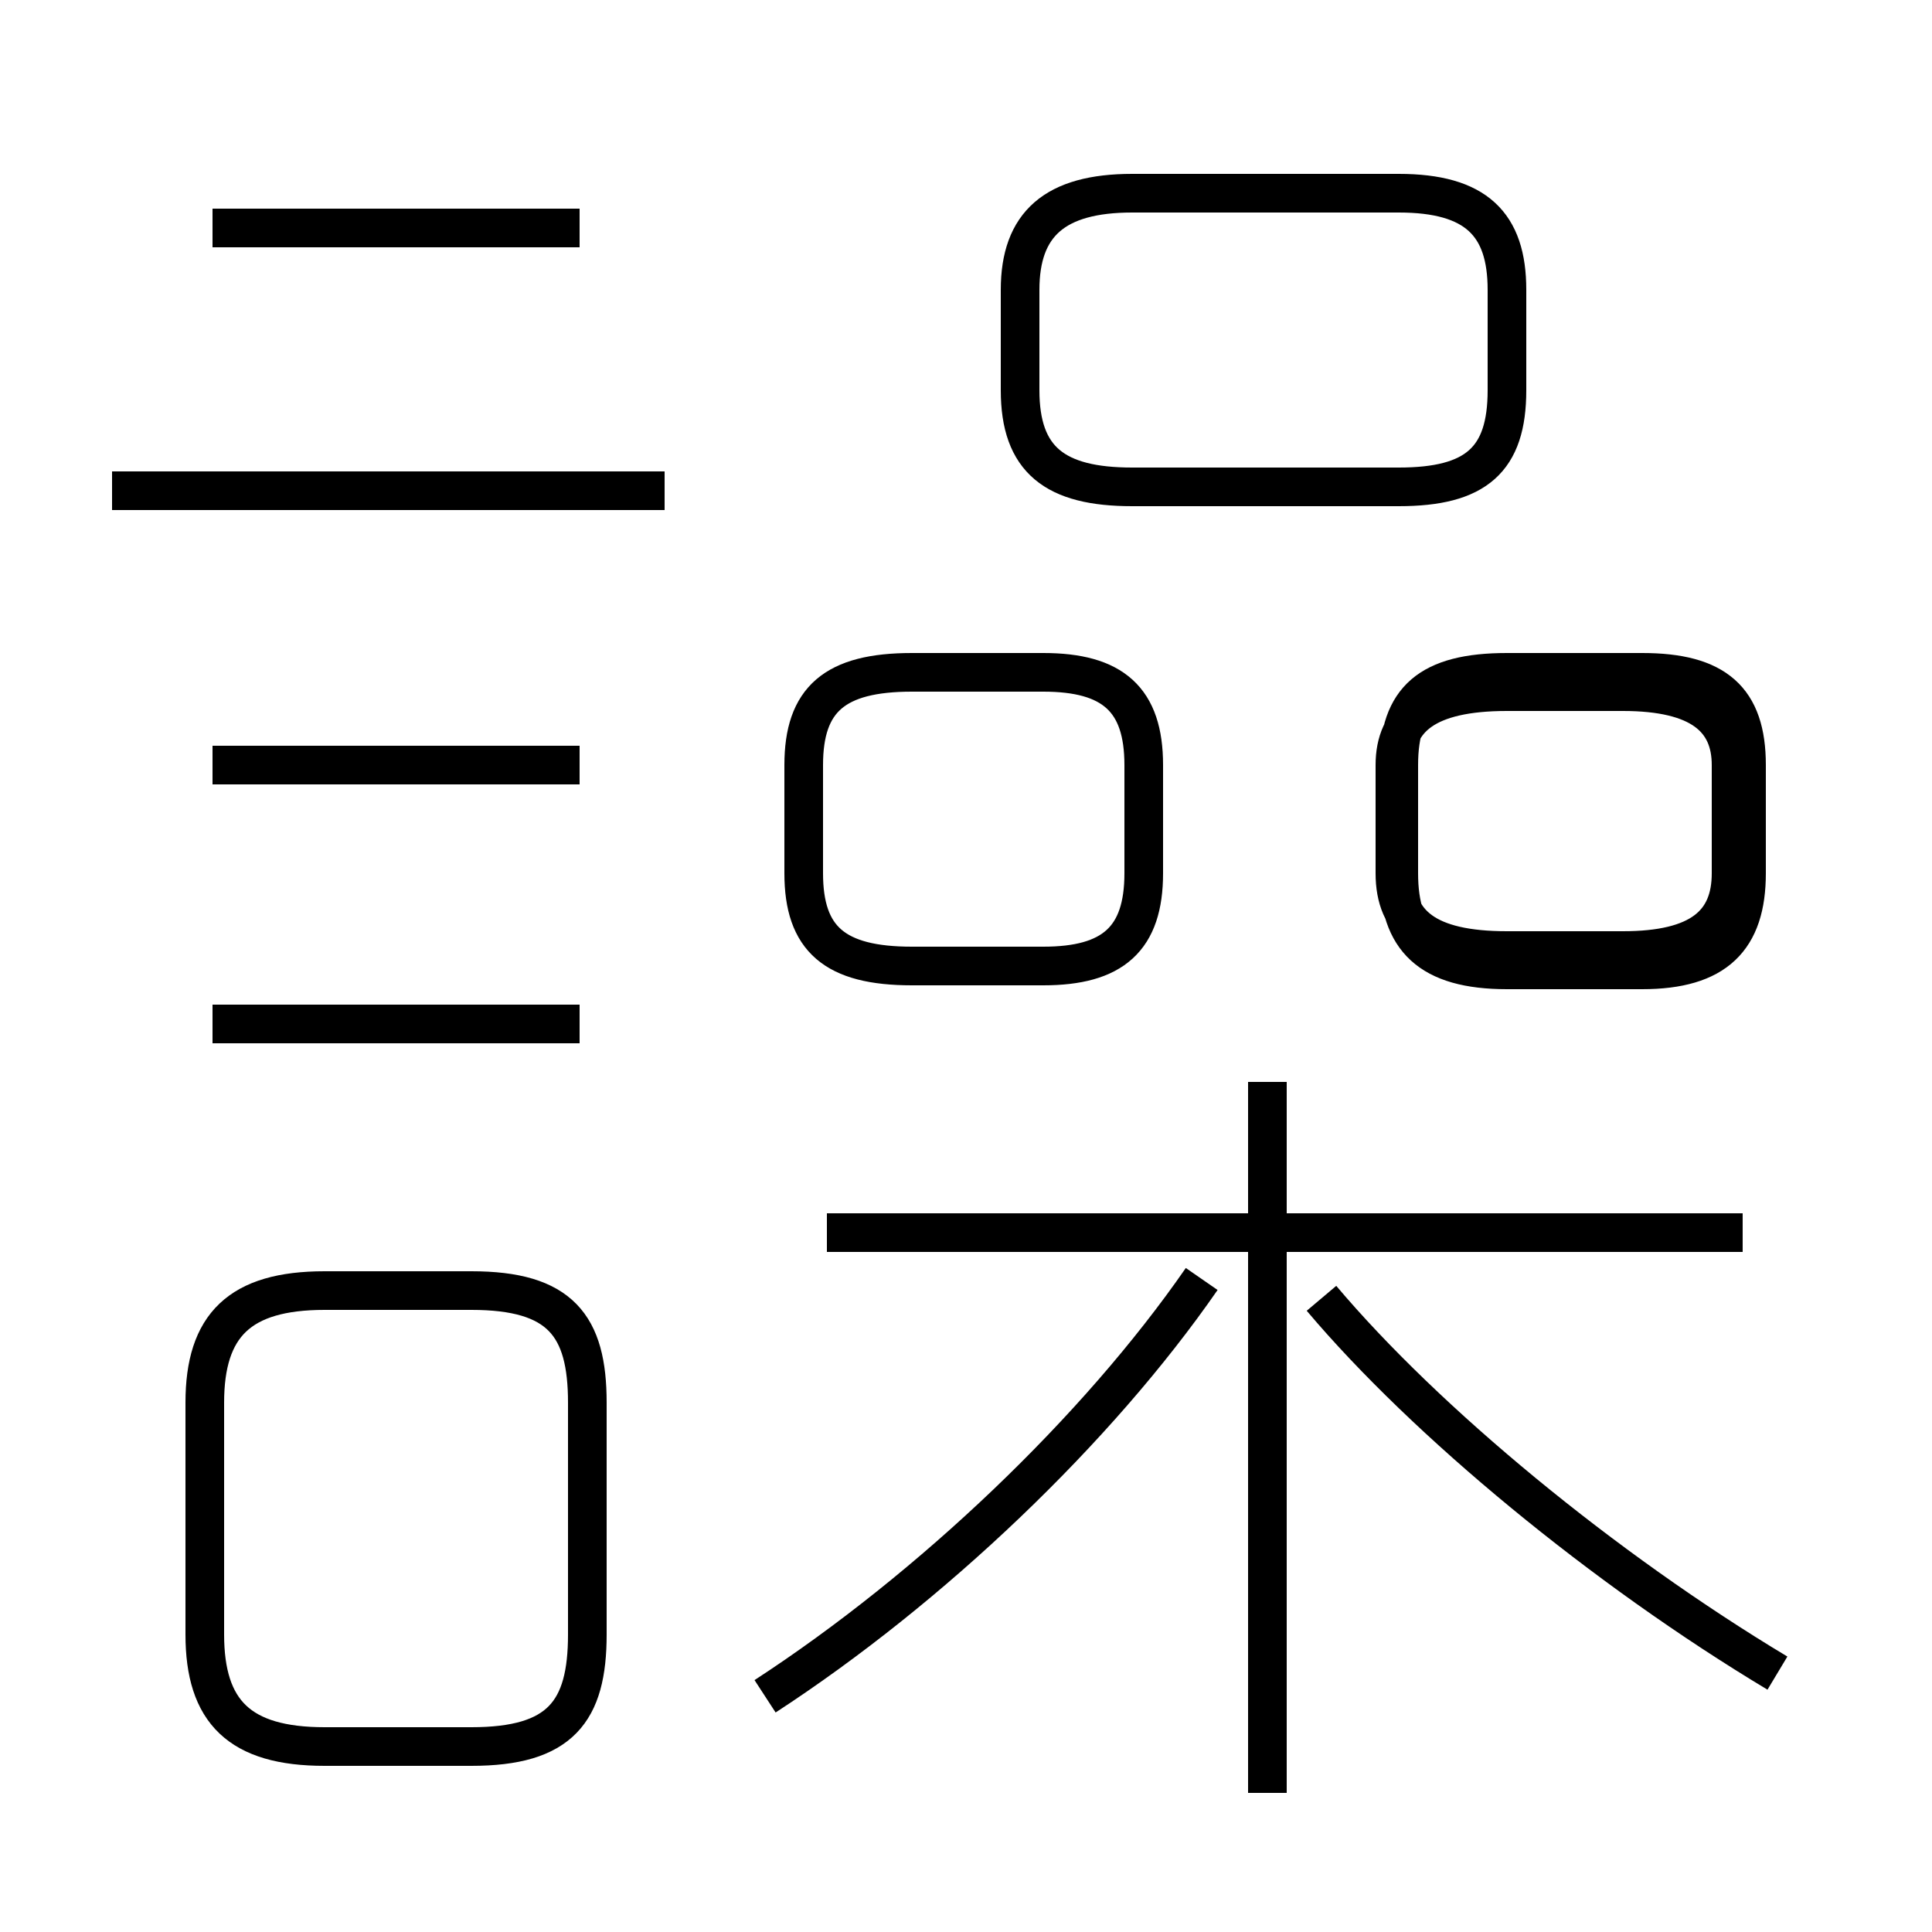 <?xml version='1.0' encoding='utf8'?>
<svg viewBox="0.0 -6.0 50.0 50.0" version="1.1" xmlns="http://www.w3.org/2000/svg">
<rect x="0.0" y="-6.0" width="50.0" height="50.0" fill="#808080" stroke="none"/>
<rect x="-1000" y="-1000" width="2000" height="2000" stroke="white" fill="white"/>
<g style="fill:white;stroke:#000000;  stroke-width:1">
<path d="M 19.8 -0.1 C 24.1 -2.9 28.4 -7.0 31.1 -10.9 M 8.4 1.2 L 12.2 1.2 C 14.5 1.2 15.2 0.3 15.2 -1.7 L 15.2 -7.7 C 15.2 -9.7 14.5 -10.6 12.2 -10.6 L 8.4 -10.6 C 6.2 -10.6 5.3 -9.7 5.3 -7.7 L 5.3 -1.7 C 5.3 0.3 6.2 1.2 8.4 1.2 Z M 15.0 -17.5 L 5.5 -17.5 M 15.0 -24.2 L 5.5 -24.2 M 32.8 2.4 L 32.8 -16.0 M 45.1 -12.1 L 21.4 -12.1 M 17.2 -31.3 L 2.9 -31.3 M 46.0 -0.7 C 41.5 -3.4 36.9 -7.2 34.2 -10.4 M 23.6 -19.0 L 27.0 -19.0 C 28.8 -19.0 29.6 -19.7 29.6 -21.4 L 29.6 -24.2 C 29.6 -25.9 28.8 -26.6 27.0 -26.6 L 23.6 -26.6 C 21.6 -26.6 20.8 -25.9 20.8 -24.2 L 20.8 -21.4 C 20.8 -19.7 21.6 -19.0 23.6 -19.0 Z M 15.0 -38.1 L 5.5 -38.1 M 39.0 -18.9 L 42.5 -18.9 C 44.4 -18.9 45.2 -19.7 45.2 -21.4 L 45.2 -24.2 C 45.2 -25.9 44.4 -26.6 42.5 -26.6 L 39.0 -26.6 C 37.0 -26.6 36.2 -25.9 36.2 -24.2 L 36.2 -21.4 C 36.2 -19.7 37.0 -18.9 39.0 -18.9 Z M 42.0 -26.1 L 39.0 -26.1 C 36.9 -26.1 36.1 -25.4 36.1 -24.2 L 36.1 -21.4 C 36.1 -20.1 36.9 -19.4 39.0 -19.4 L 42.0 -19.4 C 44.0 -19.4 44.8 -20.1 44.8 -21.4 L 44.8 -24.2 C 44.8 -25.4 44.0 -26.1 42.0 -26.1 Z M 29.3 -31.4 L 36.2 -31.4 C 38.2 -31.4 39.0 -32.1 39.0 -33.9 L 39.0 -36.5 C 39.0 -38.2 38.2 -39.0 36.2 -39.0 L 29.3 -39.0 C 27.3 -39.0 26.4 -38.2 26.4 -36.5 L 26.4 -33.9 C 26.4 -32.1 27.3 -31.4 29.3 -31.4 Z" transform="translate(0.0, 38.0)" />
</g>
</svg>